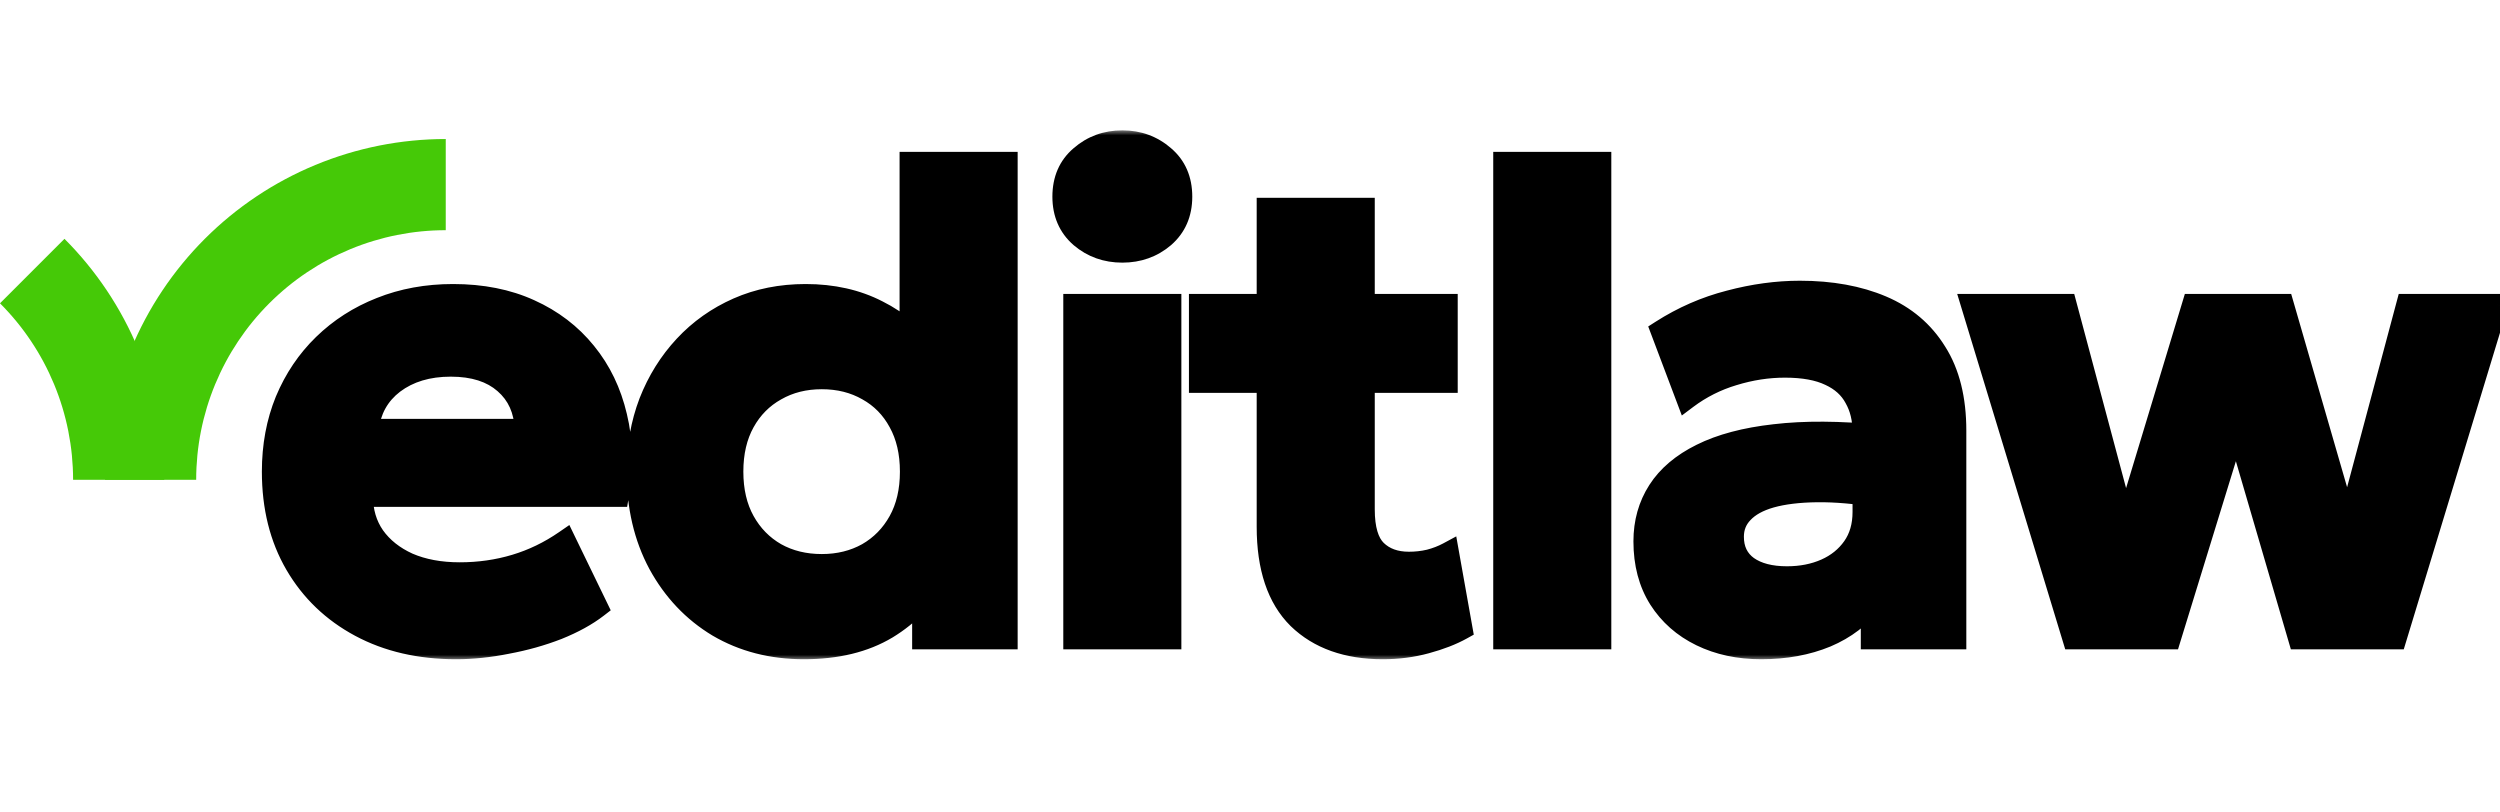 <svg width="231" height="75" viewBox="0 0 231 75" fill="none" xmlns="http://www.w3.org/2000/svg">
<path fill-rule="evenodd" clip-rule="evenodd" d="M41.187 21.27C38.159 21.27 35.16 21.867 32.362 23.026C29.564 24.185 27.022 25.883 24.881 28.025C22.739 30.166 21.041 32.708 19.882 35.506C18.723 38.304 18.127 41.303 18.127 44.331L9.703 44.331C9.703 40.196 10.517 36.102 12.099 32.282C13.681 28.462 16.001 24.992 18.924 22.068C21.848 19.144 25.319 16.825 29.139 15.243C32.958 13.661 37.053 12.846 41.187 12.846V21.27Z" fill="#45C907"/>
<path fill-rule="evenodd" clip-rule="evenodd" d="M4.999 35.506C3.84 32.708 2.141 30.166 0 28.025L5.957 22.068C8.88 24.992 11.199 28.462 12.782 32.282C14.364 36.102 15.178 40.196 15.178 44.331H6.754C6.754 41.303 6.158 38.304 4.999 35.506Z" fill="#45C907"/>
<mask id="path-3-outside-1_26_460" maskUnits="userSpaceOnUse" x="23.392" y="12" width="209" height="49" fill="black">
<rect fill="white" x="23.392" y="12" width="209" height="49"/>
<path d="M42.142 59.916C38.782 59.916 35.831 59.234 33.286 57.87C30.741 56.506 28.756 54.603 27.331 52.16C25.906 49.717 25.193 46.856 25.193 43.579C25.193 41.197 25.601 39.008 26.415 37.013C27.25 35.018 28.41 33.298 29.896 31.852C31.402 30.387 33.163 29.257 35.179 28.463C37.215 27.648 39.444 27.241 41.867 27.241C44.534 27.241 46.895 27.709 48.951 28.646C51.028 29.582 52.748 30.895 54.112 32.585C55.476 34.255 56.423 36.219 56.952 38.479C57.502 40.739 57.553 43.192 57.105 45.838H33.469C33.469 47.264 33.835 48.505 34.568 49.564C35.322 50.623 36.37 51.457 37.714 52.068C39.078 52.658 40.666 52.954 42.477 52.954C44.269 52.954 45.979 52.709 47.608 52.221C49.236 51.732 50.773 50.989 52.219 49.992L55.181 56.099C54.204 56.852 52.982 57.524 51.516 58.114C50.051 58.684 48.493 59.122 46.844 59.428C45.216 59.753 43.648 59.916 42.142 59.916ZM33.988 39.7H48.554C48.493 37.889 47.852 36.453 46.63 35.395C45.429 34.336 43.77 33.807 41.653 33.807C39.536 33.807 37.775 34.336 36.37 35.395C34.986 36.453 34.192 37.889 33.988 39.7ZM74.285 59.916C71.313 59.916 68.666 59.234 66.345 57.87C64.045 56.486 62.223 54.562 60.879 52.099C59.556 49.635 58.894 46.795 58.894 43.579C58.894 41.278 59.271 39.141 60.024 37.166C60.797 35.191 61.877 33.461 63.261 31.974C64.645 30.488 66.284 29.328 68.177 28.493C70.071 27.659 72.157 27.241 74.438 27.241C76.942 27.241 79.161 27.74 81.095 28.738C83.049 29.715 84.729 31.15 86.133 33.043L84.118 35.089V15.026H93.035V59H85.278V51.182L86.5 53.198C85.543 55.173 84.026 56.791 81.95 58.053C79.873 59.295 77.318 59.916 74.285 59.916ZM75.934 52.19C77.501 52.19 78.906 51.844 80.148 51.152C81.39 50.439 82.367 49.442 83.08 48.159C83.792 46.877 84.148 45.35 84.148 43.579C84.148 41.807 83.792 40.281 83.08 38.998C82.387 37.715 81.42 36.728 80.178 36.036C78.937 35.323 77.522 34.967 75.934 34.967C74.346 34.967 72.931 35.323 71.689 36.036C70.447 36.728 69.47 37.715 68.758 38.998C68.045 40.281 67.689 41.807 67.689 43.579C67.689 45.35 68.045 46.877 68.758 48.159C69.47 49.442 70.447 50.439 71.689 51.152C72.931 51.844 74.346 52.19 75.934 52.19ZM99.245 59V28.157H108.162V59H99.245ZM103.703 23.271C102.217 23.271 100.935 22.813 99.856 21.897C98.776 20.961 98.237 19.719 98.237 18.172C98.237 16.604 98.776 15.362 99.856 14.446C100.935 13.51 102.217 13.041 103.703 13.041C105.189 13.041 106.472 13.51 107.551 14.446C108.63 15.362 109.169 16.604 109.169 18.172C109.169 19.719 108.63 20.961 107.551 21.897C106.472 22.813 105.189 23.271 103.703 23.271ZM127.772 59.916C124.474 59.916 121.868 58.99 119.954 57.137C118.061 55.264 117.114 52.445 117.114 48.678V19.271H126.031V28.157H133.696V35.303H126.031V47.06C126.031 48.872 126.408 50.144 127.161 50.877C127.914 51.61 128.922 51.976 130.184 51.976C130.836 51.976 131.467 51.905 132.078 51.763C132.709 51.6 133.289 51.376 133.818 51.091L135.07 58.114C134.154 58.623 133.055 59.051 131.772 59.397C130.51 59.743 129.177 59.916 127.772 59.916ZM110.854 35.303V28.157H118V35.303H110.854ZM138.972 59V15.026H147.889V59H138.972ZM162.735 59.916C160.659 59.916 158.806 59.519 157.177 58.725C155.549 57.931 154.266 56.801 153.33 55.336C152.393 53.849 151.925 52.078 151.925 50.022C151.925 48.271 152.363 46.714 153.238 45.35C154.113 43.986 155.437 42.866 157.208 41.991C158.999 41.095 161.259 40.494 163.987 40.189C166.736 39.863 169.972 39.884 173.698 40.25L173.79 45.93C171.571 45.564 169.606 45.391 167.896 45.411C166.206 45.431 164.781 45.604 163.621 45.93C162.481 46.256 161.615 46.734 161.025 47.365C160.435 47.976 160.139 48.719 160.139 49.594C160.139 50.796 160.587 51.722 161.483 52.373C162.379 53.005 163.59 53.32 165.117 53.32C166.44 53.32 167.631 53.086 168.69 52.618C169.749 52.15 170.593 51.468 171.225 50.572C171.856 49.676 172.171 48.587 172.171 47.304V39.914C172.171 38.713 171.917 37.665 171.408 36.769C170.919 35.853 170.146 35.15 169.087 34.662C168.028 34.153 166.644 33.898 164.934 33.898C163.346 33.898 161.758 34.143 160.17 34.631C158.602 35.099 157.167 35.822 155.864 36.799L153.513 30.57C155.488 29.308 157.585 28.392 159.804 27.821C162.023 27.231 164.191 26.936 166.308 26.936C169.199 26.936 171.723 27.394 173.881 28.31C176.039 29.226 177.709 30.641 178.889 32.555C180.09 34.448 180.691 36.861 180.691 39.792V59H172.935V55.61C171.917 56.995 170.522 58.063 168.751 58.817C166.98 59.55 164.975 59.916 162.735 59.916ZM191.565 59L182.19 28.157H190.893L196.39 48.739L202.62 28.157H210.956L216.911 48.739L222.408 28.157H230.745L221.37 59H212.422L206.62 39.151L200.513 59H191.565Z"/>
</mask>
<path d="M42.142 59.916C38.782 59.916 35.831 59.234 33.286 57.87C30.741 56.506 28.756 54.603 27.331 52.16C25.906 49.717 25.193 46.856 25.193 43.579C25.193 41.197 25.601 39.008 26.415 37.013C27.25 35.018 28.41 33.298 29.896 31.852C31.402 30.387 33.163 29.257 35.179 28.463C37.215 27.648 39.444 27.241 41.867 27.241C44.534 27.241 46.895 27.709 48.951 28.646C51.028 29.582 52.748 30.895 54.112 32.585C55.476 34.255 56.423 36.219 56.952 38.479C57.502 40.739 57.553 43.192 57.105 45.838H33.469C33.469 47.264 33.835 48.505 34.568 49.564C35.322 50.623 36.37 51.457 37.714 52.068C39.078 52.658 40.666 52.954 42.477 52.954C44.269 52.954 45.979 52.709 47.608 52.221C49.236 51.732 50.773 50.989 52.219 49.992L55.181 56.099C54.204 56.852 52.982 57.524 51.516 58.114C50.051 58.684 48.493 59.122 46.844 59.428C45.216 59.753 43.648 59.916 42.142 59.916ZM33.988 39.7H48.554C48.493 37.889 47.852 36.453 46.63 35.395C45.429 34.336 43.77 33.807 41.653 33.807C39.536 33.807 37.775 34.336 36.37 35.395C34.986 36.453 34.192 37.889 33.988 39.7ZM74.285 59.916C71.313 59.916 68.666 59.234 66.345 57.87C64.045 56.486 62.223 54.562 60.879 52.099C59.556 49.635 58.894 46.795 58.894 43.579C58.894 41.278 59.271 39.141 60.024 37.166C60.797 35.191 61.877 33.461 63.261 31.974C64.645 30.488 66.284 29.328 68.177 28.493C70.071 27.659 72.157 27.241 74.438 27.241C76.942 27.241 79.161 27.74 81.095 28.738C83.049 29.715 84.729 31.15 86.133 33.043L84.118 35.089V15.026H93.035V59H85.278V51.182L86.5 53.198C85.543 55.173 84.026 56.791 81.95 58.053C79.873 59.295 77.318 59.916 74.285 59.916ZM75.934 52.19C77.501 52.19 78.906 51.844 80.148 51.152C81.39 50.439 82.367 49.442 83.08 48.159C83.792 46.877 84.148 45.35 84.148 43.579C84.148 41.807 83.792 40.281 83.08 38.998C82.387 37.715 81.42 36.728 80.178 36.036C78.937 35.323 77.522 34.967 75.934 34.967C74.346 34.967 72.931 35.323 71.689 36.036C70.447 36.728 69.47 37.715 68.758 38.998C68.045 40.281 67.689 41.807 67.689 43.579C67.689 45.35 68.045 46.877 68.758 48.159C69.47 49.442 70.447 50.439 71.689 51.152C72.931 51.844 74.346 52.19 75.934 52.19ZM99.245 59V28.157H108.162V59H99.245ZM103.703 23.271C102.217 23.271 100.935 22.813 99.856 21.897C98.776 20.961 98.237 19.719 98.237 18.172C98.237 16.604 98.776 15.362 99.856 14.446C100.935 13.51 102.217 13.041 103.703 13.041C105.189 13.041 106.472 13.51 107.551 14.446C108.63 15.362 109.169 16.604 109.169 18.172C109.169 19.719 108.63 20.961 107.551 21.897C106.472 22.813 105.189 23.271 103.703 23.271ZM127.772 59.916C124.474 59.916 121.868 58.99 119.954 57.137C118.061 55.264 117.114 52.445 117.114 48.678V19.271H126.031V28.157H133.696V35.303H126.031V47.06C126.031 48.872 126.408 50.144 127.161 50.877C127.914 51.61 128.922 51.976 130.184 51.976C130.836 51.976 131.467 51.905 132.078 51.763C132.709 51.6 133.289 51.376 133.818 51.091L135.07 58.114C134.154 58.623 133.055 59.051 131.772 59.397C130.51 59.743 129.177 59.916 127.772 59.916ZM110.854 35.303V28.157H118V35.303H110.854ZM138.972 59V15.026H147.889V59H138.972ZM162.735 59.916C160.659 59.916 158.806 59.519 157.177 58.725C155.549 57.931 154.266 56.801 153.33 55.336C152.393 53.849 151.925 52.078 151.925 50.022C151.925 48.271 152.363 46.714 153.238 45.35C154.113 43.986 155.437 42.866 157.208 41.991C158.999 41.095 161.259 40.494 163.987 40.189C166.736 39.863 169.972 39.884 173.698 40.25L173.79 45.93C171.571 45.564 169.606 45.391 167.896 45.411C166.206 45.431 164.781 45.604 163.621 45.93C162.481 46.256 161.615 46.734 161.025 47.365C160.435 47.976 160.139 48.719 160.139 49.594C160.139 50.796 160.587 51.722 161.483 52.373C162.379 53.005 163.59 53.32 165.117 53.32C166.44 53.32 167.631 53.086 168.69 52.618C169.749 52.15 170.593 51.468 171.225 50.572C171.856 49.676 172.171 48.587 172.171 47.304V39.914C172.171 38.713 171.917 37.665 171.408 36.769C170.919 35.853 170.146 35.15 169.087 34.662C168.028 34.153 166.644 33.898 164.934 33.898C163.346 33.898 161.758 34.143 160.17 34.631C158.602 35.099 157.167 35.822 155.864 36.799L153.513 30.57C155.488 29.308 157.585 28.392 159.804 27.821C162.023 27.231 164.191 26.936 166.308 26.936C169.199 26.936 171.723 27.394 173.881 28.31C176.039 29.226 177.709 30.641 178.889 32.555C180.09 34.448 180.691 36.861 180.691 39.792V59H172.935V55.61C171.917 56.995 170.522 58.063 168.751 58.817C166.98 59.55 164.975 59.916 162.735 59.916ZM191.565 59L182.19 28.157H190.893L196.39 48.739L202.62 28.157H210.956L216.911 48.739L222.408 28.157H230.745L221.37 59H212.422L206.62 39.151L200.513 59H191.565Z" fill="black"/>
<path d="M33.286 57.87L32.815 58.748L32.815 58.748L33.286 57.87ZM27.331 52.16L26.47 52.662L27.331 52.16ZM26.415 37.013L25.495 36.629L25.492 36.637L26.415 37.013ZM29.896 31.852L30.591 32.567L30.591 32.566L29.896 31.852ZM35.179 28.463L35.544 29.39L35.549 29.388L35.179 28.463ZM48.951 28.646L48.538 29.553L48.542 29.554L48.951 28.646ZM54.112 32.585L53.337 33.211L53.34 33.216L54.112 32.585ZM56.952 38.479L55.982 38.706L55.984 38.715L56.952 38.479ZM57.105 45.838V46.835H57.947L58.087 46.005L57.105 45.838ZM33.469 45.838V44.842H32.472V45.838H33.469ZM34.568 49.564L33.749 50.131L33.756 50.142L34.568 49.564ZM37.714 52.068L37.301 52.975L37.309 52.979L37.318 52.983L37.714 52.068ZM47.608 52.221L47.321 51.266L47.321 51.266L47.608 52.221ZM52.219 49.992L53.115 49.557L52.609 48.512L51.653 49.171L52.219 49.992ZM55.181 56.099L55.789 56.888L56.431 56.393L56.078 55.664L55.181 56.099ZM51.516 58.114L51.878 59.043L51.889 59.039L51.516 58.114ZM46.844 59.428L46.663 58.448L46.656 58.449L46.649 58.45L46.844 59.428ZM33.988 39.7L32.998 39.589L32.873 40.697H33.988V39.7ZM48.554 39.7V40.697H49.585L49.55 39.667L48.554 39.7ZM46.63 35.395L45.972 36.142L45.978 36.148L46.63 35.395ZM36.37 35.395L35.77 34.599L35.765 34.603L36.37 35.395ZM42.142 58.92C38.92 58.92 36.134 58.267 33.756 56.992L32.815 58.748C35.526 60.202 38.645 60.913 42.142 60.913V58.92ZM33.756 56.992C31.37 55.713 29.522 53.938 28.192 51.658L26.47 52.662C27.99 55.267 30.111 57.299 32.815 58.748L33.756 56.992ZM28.192 51.658C26.869 49.39 26.19 46.708 26.19 43.579H24.197C24.197 47.004 24.943 50.044 26.47 52.662L28.192 51.658ZM26.19 43.579C26.19 41.312 26.577 39.253 27.337 37.39L25.492 36.637C24.624 38.763 24.197 41.081 24.197 43.579H26.19ZM27.334 37.398C28.119 35.521 29.205 33.914 30.591 32.567L29.201 31.138C27.615 32.681 26.38 34.515 25.496 36.629L27.334 37.398ZM30.591 32.566C32 31.196 33.648 30.137 35.544 29.39L34.814 27.536C32.679 28.377 30.805 29.577 29.201 31.138L30.591 32.566ZM35.549 29.388C37.455 28.625 39.557 28.238 41.867 28.238V26.245C39.331 26.245 36.974 26.671 34.809 27.538L35.549 29.388ZM41.867 28.238C44.416 28.238 46.633 28.685 48.538 29.553L49.364 27.739C47.157 26.734 44.651 26.245 41.867 26.245V28.238ZM48.542 29.554C50.483 30.43 52.076 31.649 53.337 33.211L54.888 31.959C53.42 30.142 51.573 28.735 49.361 27.738L48.542 29.554ZM53.34 33.216C54.601 34.759 55.484 36.583 55.982 38.706L57.922 38.252C57.361 35.856 56.351 33.751 54.884 31.955L53.34 33.216ZM55.984 38.715C56.497 40.824 56.551 43.139 56.122 45.672L58.087 46.005C58.554 43.245 58.507 40.654 57.92 38.243L55.984 38.715ZM57.105 44.842H33.469V46.835H57.105V44.842ZM32.472 45.838C32.472 47.444 32.889 48.888 33.749 50.131L35.388 48.997C34.782 48.123 34.465 47.083 34.465 45.838H32.472ZM33.756 50.142C34.625 51.362 35.82 52.302 37.301 52.975L38.126 51.161C36.92 50.613 36.018 49.883 35.38 48.986L33.756 50.142ZM37.318 52.983C38.831 53.637 40.559 53.95 42.477 53.95V51.957C40.773 51.957 39.324 51.679 38.109 51.154L37.318 52.983ZM42.477 53.95C44.361 53.95 46.168 53.693 47.894 53.175L47.321 51.266C45.79 51.726 44.177 51.957 42.477 51.957V53.95ZM47.894 53.175C49.626 52.656 51.257 51.866 52.785 50.812L51.653 49.171C50.29 50.112 48.847 50.809 47.321 51.266L47.894 53.175ZM51.322 50.426L54.284 56.534L56.078 55.664L53.115 49.557L51.322 50.426ZM54.573 55.31C53.684 55.994 52.548 56.625 51.144 57.19L51.889 59.039C53.417 58.423 54.723 57.71 55.789 56.888L54.573 55.31ZM51.155 57.186C49.751 57.732 48.255 58.153 46.663 58.448L47.026 60.407C48.732 60.091 50.35 59.637 51.878 59.043L51.155 57.186ZM46.649 58.45C45.078 58.765 43.576 58.92 42.142 58.92V60.913C43.72 60.913 45.353 60.742 47.04 60.405L46.649 58.45ZM33.988 40.697H48.554V38.704H33.988V40.697ZM49.55 39.667C49.481 37.615 48.741 35.905 47.283 34.642L45.978 36.148C46.963 37.002 47.505 38.162 47.559 39.734L49.55 39.667ZM47.289 34.647C45.854 33.382 43.933 32.81 41.653 32.81V34.803C43.607 34.803 45.004 35.29 45.972 36.142L47.289 34.647ZM41.653 32.81C39.365 32.81 37.381 33.385 35.77 34.599L36.97 36.19C38.169 35.287 39.707 34.803 41.653 34.803V32.81ZM35.765 34.603C34.154 35.835 33.23 37.522 32.998 39.589L34.978 39.812C35.153 38.256 35.817 37.072 36.975 36.186L35.765 34.603ZM66.345 57.87L65.831 58.724L65.84 58.729L66.345 57.87ZM60.879 52.099L60.001 52.57L60.004 52.576L60.879 52.099ZM60.024 37.166L59.096 36.802L59.093 36.811L60.024 37.166ZM68.177 28.493L67.775 27.581L67.775 27.581L68.177 28.493ZM81.095 28.738L80.638 29.623L80.649 29.629L81.095 28.738ZM86.133 33.043L86.843 33.743L87.442 33.135L86.934 32.45L86.133 33.043ZM84.118 35.089H83.121V37.521L84.828 35.789L84.118 35.089ZM84.118 15.026V14.03H83.121V15.026H84.118ZM93.035 15.026H94.031V14.03H93.035V15.026ZM93.035 59V59.996H94.031V59H93.035ZM85.278 59H84.282V59.996H85.278V59ZM85.278 51.182L86.13 50.666L84.282 47.616V51.182H85.278ZM86.5 53.198L87.397 53.632L87.633 53.145L87.352 52.681L86.5 53.198ZM81.95 58.053L82.461 58.908L82.467 58.905L81.95 58.053ZM80.148 51.152L80.633 52.022L80.644 52.016L80.148 51.152ZM83.08 48.159L82.209 47.675L82.209 47.675L83.08 48.159ZM83.08 38.998L82.203 39.471L82.209 39.482L83.08 38.998ZM80.178 36.036L79.683 36.9L79.693 36.906L80.178 36.036ZM71.689 36.036L72.174 36.906L72.185 36.9L71.689 36.036ZM68.758 38.998L69.629 39.482L69.629 39.482L68.758 38.998ZM68.758 48.159L69.629 47.675L69.629 47.675L68.758 48.159ZM71.689 51.152L71.193 52.016L71.204 52.022L71.689 51.152ZM74.285 58.92C71.471 58.92 69.002 58.276 66.85 57.011L65.84 58.729C68.33 60.192 71.154 60.913 74.285 60.913V58.92ZM66.859 57.016C64.717 55.727 63.017 53.937 61.754 51.621L60.004 52.576C61.429 55.187 63.372 57.244 65.831 58.724L66.859 57.016ZM61.757 51.627C60.522 49.329 59.891 46.656 59.891 43.579H57.898C57.898 46.935 58.589 49.941 60.001 52.57L61.757 51.627ZM59.891 43.579C59.891 41.389 60.249 39.373 60.955 37.521L59.093 36.811C58.293 38.908 57.898 41.168 57.898 43.579H59.891ZM60.952 37.529C61.682 35.666 62.695 34.044 63.99 32.654L62.532 31.295C61.058 32.877 59.913 34.716 59.096 36.802L60.952 37.529ZM63.99 32.654C65.281 31.268 66.807 30.186 68.579 29.405L67.775 27.581C65.761 28.47 64.01 29.708 62.532 31.295L63.99 32.654ZM68.579 29.405C70.334 28.632 72.282 28.238 74.438 28.238V26.245C72.033 26.245 69.808 26.686 67.775 27.581L68.579 29.405ZM74.438 28.238C76.807 28.238 78.865 28.709 80.638 29.623L81.551 27.852C79.456 26.771 77.076 26.245 74.438 26.245V28.238ZM80.649 29.629C82.453 30.531 84.014 31.859 85.333 33.637L86.934 32.45C85.443 30.441 83.645 28.899 81.54 27.846L80.649 29.629ZM85.424 32.344L83.408 34.39L84.828 35.789L86.843 33.743L85.424 32.344ZM85.114 35.089V15.026H83.121V35.089H85.114ZM84.118 16.023H93.035V14.03H84.118V16.023ZM92.038 15.026V59H94.031V15.026H92.038ZM93.035 58.004H85.278V59.996H93.035V58.004ZM86.275 59V51.182H84.282V59H86.275ZM84.426 51.699L85.648 53.714L87.352 52.681L86.13 50.666L84.426 51.699ZM85.603 52.763C84.739 54.547 83.363 56.028 81.432 57.202L82.467 58.905C84.689 57.554 86.347 55.798 87.397 53.632L85.603 52.763ZM81.438 57.198C79.551 58.327 77.183 58.92 74.285 58.92V60.913C77.453 60.913 80.195 60.264 82.461 58.908L81.438 57.198ZM75.934 53.187C77.653 53.187 79.228 52.805 80.633 52.022L79.663 50.282C78.584 50.883 77.35 51.194 75.934 51.194V53.187ZM80.644 52.016C82.047 51.211 83.152 50.08 83.951 48.643L82.209 47.675C81.582 48.803 80.733 49.668 79.652 50.288L80.644 52.016ZM83.951 48.643C84.761 47.185 85.145 45.484 85.145 43.579H83.152C83.152 45.215 82.823 46.569 82.209 47.675L83.951 48.643ZM85.145 43.579C85.145 41.673 84.761 39.973 83.951 38.514L82.209 39.482C82.823 40.589 83.152 41.942 83.152 43.579H85.145ZM83.957 38.525C83.177 37.08 82.076 35.953 80.664 35.166L79.693 36.906C80.765 37.504 81.598 38.351 82.203 39.471L83.957 38.525ZM80.674 35.172C79.266 34.363 77.676 33.971 75.934 33.971V35.964C77.367 35.964 78.608 36.283 79.683 36.9L80.674 35.172ZM75.934 33.971C74.191 33.971 72.602 34.363 71.193 35.172L72.185 36.9C73.26 36.283 74.501 35.964 75.934 35.964V33.971ZM71.204 35.166C69.795 35.951 68.686 37.075 67.887 38.514L69.629 39.482C70.254 38.356 71.1 37.505 72.174 36.906L71.204 35.166ZM67.887 38.514C67.076 39.973 66.692 41.673 66.692 43.579H68.685C68.685 41.942 69.014 40.589 69.629 39.482L67.887 38.514ZM66.692 43.579C66.692 45.484 67.076 47.185 67.887 48.643L69.629 47.675C69.014 46.569 68.685 45.215 68.685 43.579H66.692ZM67.887 48.643C68.685 50.08 69.79 51.211 71.193 52.016L72.185 50.288C71.105 49.668 70.255 48.803 69.629 47.675L67.887 48.643ZM71.204 52.022C72.611 52.806 74.196 53.187 75.934 53.187V51.194C74.496 51.194 73.251 50.882 72.174 50.282L71.204 52.022ZM99.245 59H98.248V59.996H99.245V59ZM99.245 28.157V27.161H98.248V28.157H99.245ZM108.162 28.157H109.158V27.161H108.162V28.157ZM108.162 59V59.996H109.158V59H108.162ZM99.856 21.897L99.202 22.65L99.211 22.657L99.856 21.897ZM99.856 14.446L100.5 15.206L100.509 15.199L99.856 14.446ZM107.551 14.446L106.898 15.199L106.906 15.206L107.551 14.446ZM107.551 21.897L108.196 22.657L108.204 22.65L107.551 21.897ZM100.241 59V28.157H98.248V59H100.241ZM99.245 29.154H108.162V27.161H99.245V29.154ZM107.165 28.157V59H109.158V28.157H107.165ZM108.162 58.004H99.245V59.996H108.162V58.004ZM103.703 22.275C102.441 22.275 101.39 21.893 100.5 21.138L99.211 22.657C100.479 23.734 101.994 24.268 103.703 24.268V22.275ZM100.509 21.145C99.667 20.415 99.234 19.457 99.234 18.172H97.241C97.241 19.981 97.886 21.507 99.202 22.65L100.509 21.145ZM99.234 18.172C99.234 16.861 99.67 15.911 100.5 15.206L99.211 13.687C97.883 14.814 97.241 16.347 97.241 18.172H99.234ZM100.509 15.199C101.399 14.426 102.447 14.038 103.703 14.038V12.045C101.988 12.045 100.47 12.593 99.202 13.694L100.509 15.199ZM103.703 14.038C104.96 14.038 106.008 14.426 106.898 15.199L108.204 13.694C106.936 12.593 105.419 12.045 103.703 12.045V14.038ZM106.906 15.206C107.736 15.911 108.173 16.861 108.173 18.172H110.166C110.166 16.347 109.523 14.814 108.196 13.687L106.906 15.206ZM108.173 18.172C108.173 19.457 107.739 20.415 106.898 21.145L108.204 22.65C109.521 21.507 110.166 19.981 110.166 18.172H108.173ZM106.906 21.138C106.017 21.893 104.966 22.275 103.703 22.275V24.268C105.413 24.268 106.927 23.734 108.196 22.657L106.906 21.138ZM119.954 57.137L119.254 57.846L119.261 57.853L119.954 57.137ZM117.114 19.271V18.275H116.118V19.271H117.114ZM126.031 19.271H127.028V18.275H126.031V19.271ZM126.031 28.157H125.035V29.154H126.031V28.157ZM133.696 28.157H134.693V27.161H133.696V28.157ZM133.696 35.303V36.3H134.693V35.303H133.696ZM126.031 35.303V34.307H125.035V35.303H126.031ZM127.161 50.877L126.466 51.591L126.466 51.591L127.161 50.877ZM132.078 51.763L132.304 52.733L132.315 52.73L132.327 52.727L132.078 51.763ZM133.818 51.091L134.799 50.916L134.558 49.561L133.346 50.214L133.818 51.091ZM135.07 58.114L135.554 58.986L136.176 58.64L136.051 57.94L135.07 58.114ZM131.772 59.397L131.513 58.435L131.509 58.436L131.772 59.397ZM110.854 35.303H109.858V36.3H110.854V35.303ZM110.854 28.157V27.161H109.858V28.157H110.854ZM118 28.157H118.996V27.161H118V28.157ZM118 35.303V36.3H118.996V35.303H118ZM127.772 58.92C124.668 58.92 122.333 58.053 120.647 56.421L119.261 57.853C121.403 59.926 124.28 60.913 127.772 60.913V58.92ZM120.655 56.429C119.018 54.809 118.111 52.29 118.111 48.678H116.118C116.118 52.599 117.104 55.719 119.254 57.846L120.655 56.429ZM118.111 48.678V19.271H116.118V48.678H118.111ZM117.114 20.267H126.031V18.275H117.114V20.267ZM125.035 19.271V28.157H127.028V19.271H125.035ZM126.031 29.154H133.696V27.161H126.031V29.154ZM132.7 28.157V35.303H134.693V28.157H132.7ZM133.696 34.307H126.031V36.3H133.696V34.307ZM125.035 35.303V47.06H127.028V35.303H125.035ZM125.035 47.06C125.035 48.959 125.42 50.574 126.466 51.591L127.856 50.163C127.396 49.715 127.028 48.785 127.028 47.06H125.035ZM126.466 51.591C127.442 52.541 128.718 52.973 130.184 52.973V50.98C129.126 50.98 128.387 50.679 127.856 50.163L126.466 51.591ZM130.184 52.973C130.909 52.973 131.616 52.894 132.304 52.733L131.851 50.792C131.318 50.917 130.763 50.98 130.184 50.98V52.973ZM132.327 52.727C133.029 52.546 133.685 52.294 134.291 51.968L133.346 50.214C132.893 50.457 132.388 50.653 131.829 50.798L132.327 52.727ZM132.837 51.266L134.089 58.289L136.051 57.94L134.799 50.916L132.837 51.266ZM134.586 57.243C133.757 57.704 132.737 58.105 131.513 58.435L132.032 60.359C133.373 59.997 134.551 59.543 135.554 58.986L134.586 57.243ZM131.509 58.436C130.338 58.757 129.094 58.92 127.772 58.92V60.913C129.259 60.913 130.682 60.729 132.036 60.358L131.509 58.436ZM111.851 35.303V28.157H109.858V35.303H111.851ZM110.854 29.154H118V27.161H110.854V29.154ZM117.003 28.157V35.303H118.996V28.157H117.003ZM118 34.307H110.854V36.3H118V34.307ZM138.972 59H137.975V59.996H138.972V59ZM138.972 15.026V14.03H137.975V15.026H138.972ZM147.889 15.026H148.885V14.03H147.889V15.026ZM147.889 59V59.996H148.885V59H147.889ZM139.968 59V15.026H137.975V59H139.968ZM138.972 16.023H147.889V14.03H138.972V16.023ZM146.892 15.026V59H148.885V15.026H146.892ZM147.889 58.004H138.972V59.996H147.889V58.004ZM157.177 58.725L157.614 57.83L157.177 58.725ZM153.33 55.336L152.487 55.867L152.49 55.872L153.33 55.336ZM153.238 45.35L152.399 44.812L152.399 44.812L153.238 45.35ZM157.208 41.991L157.649 42.884L157.654 42.882L157.208 41.991ZM163.987 40.189L164.098 41.179L164.104 41.178L163.987 40.189ZM173.698 40.25L174.694 40.234L174.68 39.345L173.796 39.258L173.698 40.25ZM173.79 45.93L173.627 46.913L174.805 47.108L174.786 45.914L173.79 45.93ZM167.896 45.411L167.884 44.414L167.884 44.414L167.896 45.411ZM163.621 45.93L163.351 44.971L163.347 44.972L163.621 45.93ZM161.025 47.365L161.741 48.058L161.747 48.052L161.753 48.046L161.025 47.365ZM161.483 52.373L160.897 53.179L160.903 53.184L160.909 53.188L161.483 52.373ZM171.225 50.572L170.41 49.998L170.41 49.998L171.225 50.572ZM171.408 36.769L170.529 37.238L170.535 37.249L170.541 37.261L171.408 36.769ZM169.087 34.662L168.655 35.56L168.662 35.563L168.669 35.566L169.087 34.662ZM160.17 34.631L160.455 35.586L160.463 35.584L160.17 34.631ZM155.864 36.799L154.932 37.151L155.401 38.393L156.462 37.596L155.864 36.799ZM153.513 30.57L152.976 29.73L152.295 30.166L152.581 30.922L153.513 30.57ZM159.804 27.821L160.051 28.787L160.06 28.784L159.804 27.821ZM173.881 28.31L173.492 29.227L173.492 29.227L173.881 28.31ZM178.889 32.555L178.041 33.078L178.048 33.089L178.889 32.555ZM180.691 59V59.996H181.688V59H180.691ZM172.935 59H171.938V59.996H172.935V59ZM172.935 55.61H173.931V52.573L172.132 55.02L172.935 55.61ZM168.751 58.817L169.132 59.737L169.141 59.734L168.751 58.817ZM162.735 58.92C160.788 58.92 159.088 58.548 157.614 57.83L156.741 59.621C158.524 60.49 160.529 60.913 162.735 60.913V58.92ZM157.614 57.83C156.143 57.112 155.003 56.104 154.169 54.799L152.49 55.872C153.529 57.499 154.954 58.75 156.741 59.621L157.614 57.83ZM154.173 54.804C153.352 53.503 152.921 51.923 152.921 50.022H150.929C150.929 52.234 151.434 54.196 152.487 55.867L154.173 54.804ZM152.921 50.022C152.921 48.446 153.313 47.078 154.077 45.888L152.399 44.812C151.413 46.349 150.929 48.096 150.929 50.022H152.921ZM154.077 45.888C154.835 44.706 156.005 43.697 157.649 42.884L156.766 41.097C154.869 42.035 153.392 43.265 152.399 44.812L154.077 45.888ZM157.654 42.882C159.309 42.054 161.446 41.476 164.098 41.179L163.876 39.199C161.072 39.513 158.69 40.136 156.762 41.099L157.654 42.882ZM164.104 41.178C166.762 40.864 169.923 40.88 173.6 41.242L173.796 39.258C170.022 38.887 166.71 38.863 163.87 39.2L164.104 41.178ZM172.702 40.266L172.793 45.946L174.786 45.914L174.694 40.234L172.702 40.266ZM173.952 44.947C171.692 44.574 169.667 44.393 167.884 44.414L167.908 46.407C169.545 46.388 171.449 46.553 173.627 46.913L173.952 44.947ZM167.884 44.414C166.139 44.436 164.622 44.614 163.351 44.971L163.89 46.889C164.941 46.594 166.273 46.427 167.908 46.407L167.884 44.414ZM163.347 44.972C162.095 45.33 161.049 45.881 160.297 46.685L161.753 48.046C162.182 47.587 162.866 47.182 163.894 46.888L163.347 44.972ZM160.309 46.673C159.533 47.475 159.143 48.469 159.143 49.594H161.136C161.136 48.969 161.337 48.477 161.741 48.058L160.309 46.673ZM159.143 49.594C159.143 51.083 159.719 52.323 160.897 53.179L162.069 51.568C161.456 51.121 161.136 50.508 161.136 49.594H159.143ZM160.909 53.188C162.027 53.976 163.463 54.316 165.117 54.316V52.324C163.717 52.324 162.73 52.033 162.057 51.559L160.909 53.188ZM165.117 54.316C166.559 54.316 167.89 54.061 169.093 53.529L168.287 51.706C167.372 52.111 166.321 52.324 165.117 52.324V54.316ZM169.093 53.529C170.307 52.992 171.298 52.197 172.039 51.146L170.41 49.998C169.889 50.737 169.19 51.307 168.287 51.706L169.093 53.529ZM172.039 51.146C172.808 50.055 173.168 48.756 173.168 47.304H171.175C171.175 48.417 170.904 49.297 170.41 49.998L172.039 51.146ZM173.168 47.304V39.914H171.175V47.304H173.168ZM173.168 39.914C173.168 38.569 172.882 37.346 172.274 36.277L170.541 37.261C170.952 37.984 171.175 38.857 171.175 39.914H173.168ZM172.287 36.3C171.684 35.169 170.735 34.325 169.504 33.757L168.669 35.566C169.556 35.976 170.155 36.537 170.529 37.238L172.287 36.3ZM169.519 33.764C168.278 33.167 166.73 32.902 164.934 32.902V34.895C166.557 34.895 167.778 35.138 168.655 35.56L169.519 33.764ZM164.934 32.902C163.242 32.902 161.555 33.162 159.877 33.679L160.463 35.584C161.96 35.123 163.45 34.895 164.934 34.895V32.902ZM159.885 33.676C158.205 34.178 156.664 34.954 155.266 36.002L156.462 37.596C157.67 36.69 159 36.021 160.455 35.586L159.885 33.676ZM156.796 36.447L154.445 30.218L152.581 30.922L154.932 37.151L156.796 36.447ZM154.05 31.409C155.937 30.203 157.937 29.33 160.051 28.787L159.556 26.856C157.232 27.453 155.038 28.412 152.976 29.73L154.05 31.409ZM160.06 28.784C162.202 28.214 164.284 27.932 166.308 27.932V25.939C164.097 25.939 161.843 26.248 159.547 26.858L160.06 28.784ZM166.308 27.932C169.095 27.932 171.482 28.374 173.492 29.227L174.271 27.393C171.964 26.414 169.302 25.939 166.308 25.939V27.932ZM173.492 29.227C175.468 30.066 176.974 31.348 178.041 33.078L179.737 32.032C178.443 29.934 176.61 28.386 174.271 27.393L173.492 29.227ZM178.048 33.089C179.121 34.78 179.695 36.992 179.695 39.792H181.688C181.688 36.728 181.06 34.116 179.731 32.021L178.048 33.089ZM179.695 39.792V59H181.688V39.792H179.695ZM180.691 58.004H172.935V59.996H180.691V58.004ZM173.931 59V55.61H171.938V59H173.931ZM172.132 55.02C171.232 56.244 169.988 57.208 168.361 57.9L169.141 59.734C171.056 58.919 172.601 57.746 173.737 56.201L172.132 55.02ZM168.37 57.896C166.738 58.571 164.866 58.92 162.735 58.92V60.913C165.084 60.913 167.221 60.528 169.132 59.737L168.37 57.896ZM191.565 59L190.612 59.29L190.827 59.996H191.565V59ZM182.19 28.157V27.161H180.846L181.237 28.447L182.19 28.157ZM190.893 28.157L191.856 27.9L191.659 27.161H190.893V28.157ZM196.39 48.739L195.427 48.997L196.33 52.377L197.344 49.028L196.39 48.739ZM202.62 28.157V27.161H201.88L201.666 27.869L202.62 28.157ZM210.956 28.157L211.914 27.88L211.705 27.161H210.956V28.157ZM216.911 48.739L215.954 49.016L216.95 52.458L217.874 48.997L216.911 48.739ZM222.408 28.157V27.161H221.643L221.445 27.9L222.408 28.157ZM230.745 28.157L231.698 28.447L232.089 27.161H230.745V28.157ZM221.37 59V59.996H222.108L222.323 59.29L221.37 59ZM212.422 59L211.466 59.28L211.675 59.996H212.422V59ZM206.62 39.151L207.577 38.871L206.645 35.683L205.668 38.858L206.62 39.151ZM200.513 59V59.996H201.249L201.465 59.293L200.513 59ZM192.519 58.71L183.144 27.868L181.237 28.447L190.612 59.29L192.519 58.71ZM182.19 29.154H190.893V27.161H182.19V29.154ZM189.931 28.414L195.427 48.997L197.353 48.482L191.856 27.9L189.931 28.414ZM197.344 49.028L203.573 28.446L201.666 27.869L195.436 48.451L197.344 49.028ZM202.62 29.154H210.956V27.161H202.62V29.154ZM209.999 28.434L215.954 49.016L217.868 48.462L211.914 27.88L209.999 28.434ZM217.874 48.997L223.371 28.414L221.445 27.9L215.948 48.482L217.874 48.997ZM222.408 29.154H230.745V27.161H222.408V29.154ZM229.791 27.868L220.416 58.71L222.323 59.29L231.698 28.447L229.791 27.868ZM221.37 58.004H212.422V59.996H221.37V58.004ZM213.379 58.72L207.577 38.871L205.664 39.43L211.466 59.28L213.379 58.72ZM205.668 38.858L199.56 58.707L201.465 59.293L207.572 39.444L205.668 38.858ZM200.513 58.004H191.565V59.996H200.513V58.004Z" fill="black" mask="url(#path-3-outside-1_26_460)"/>
</svg>
